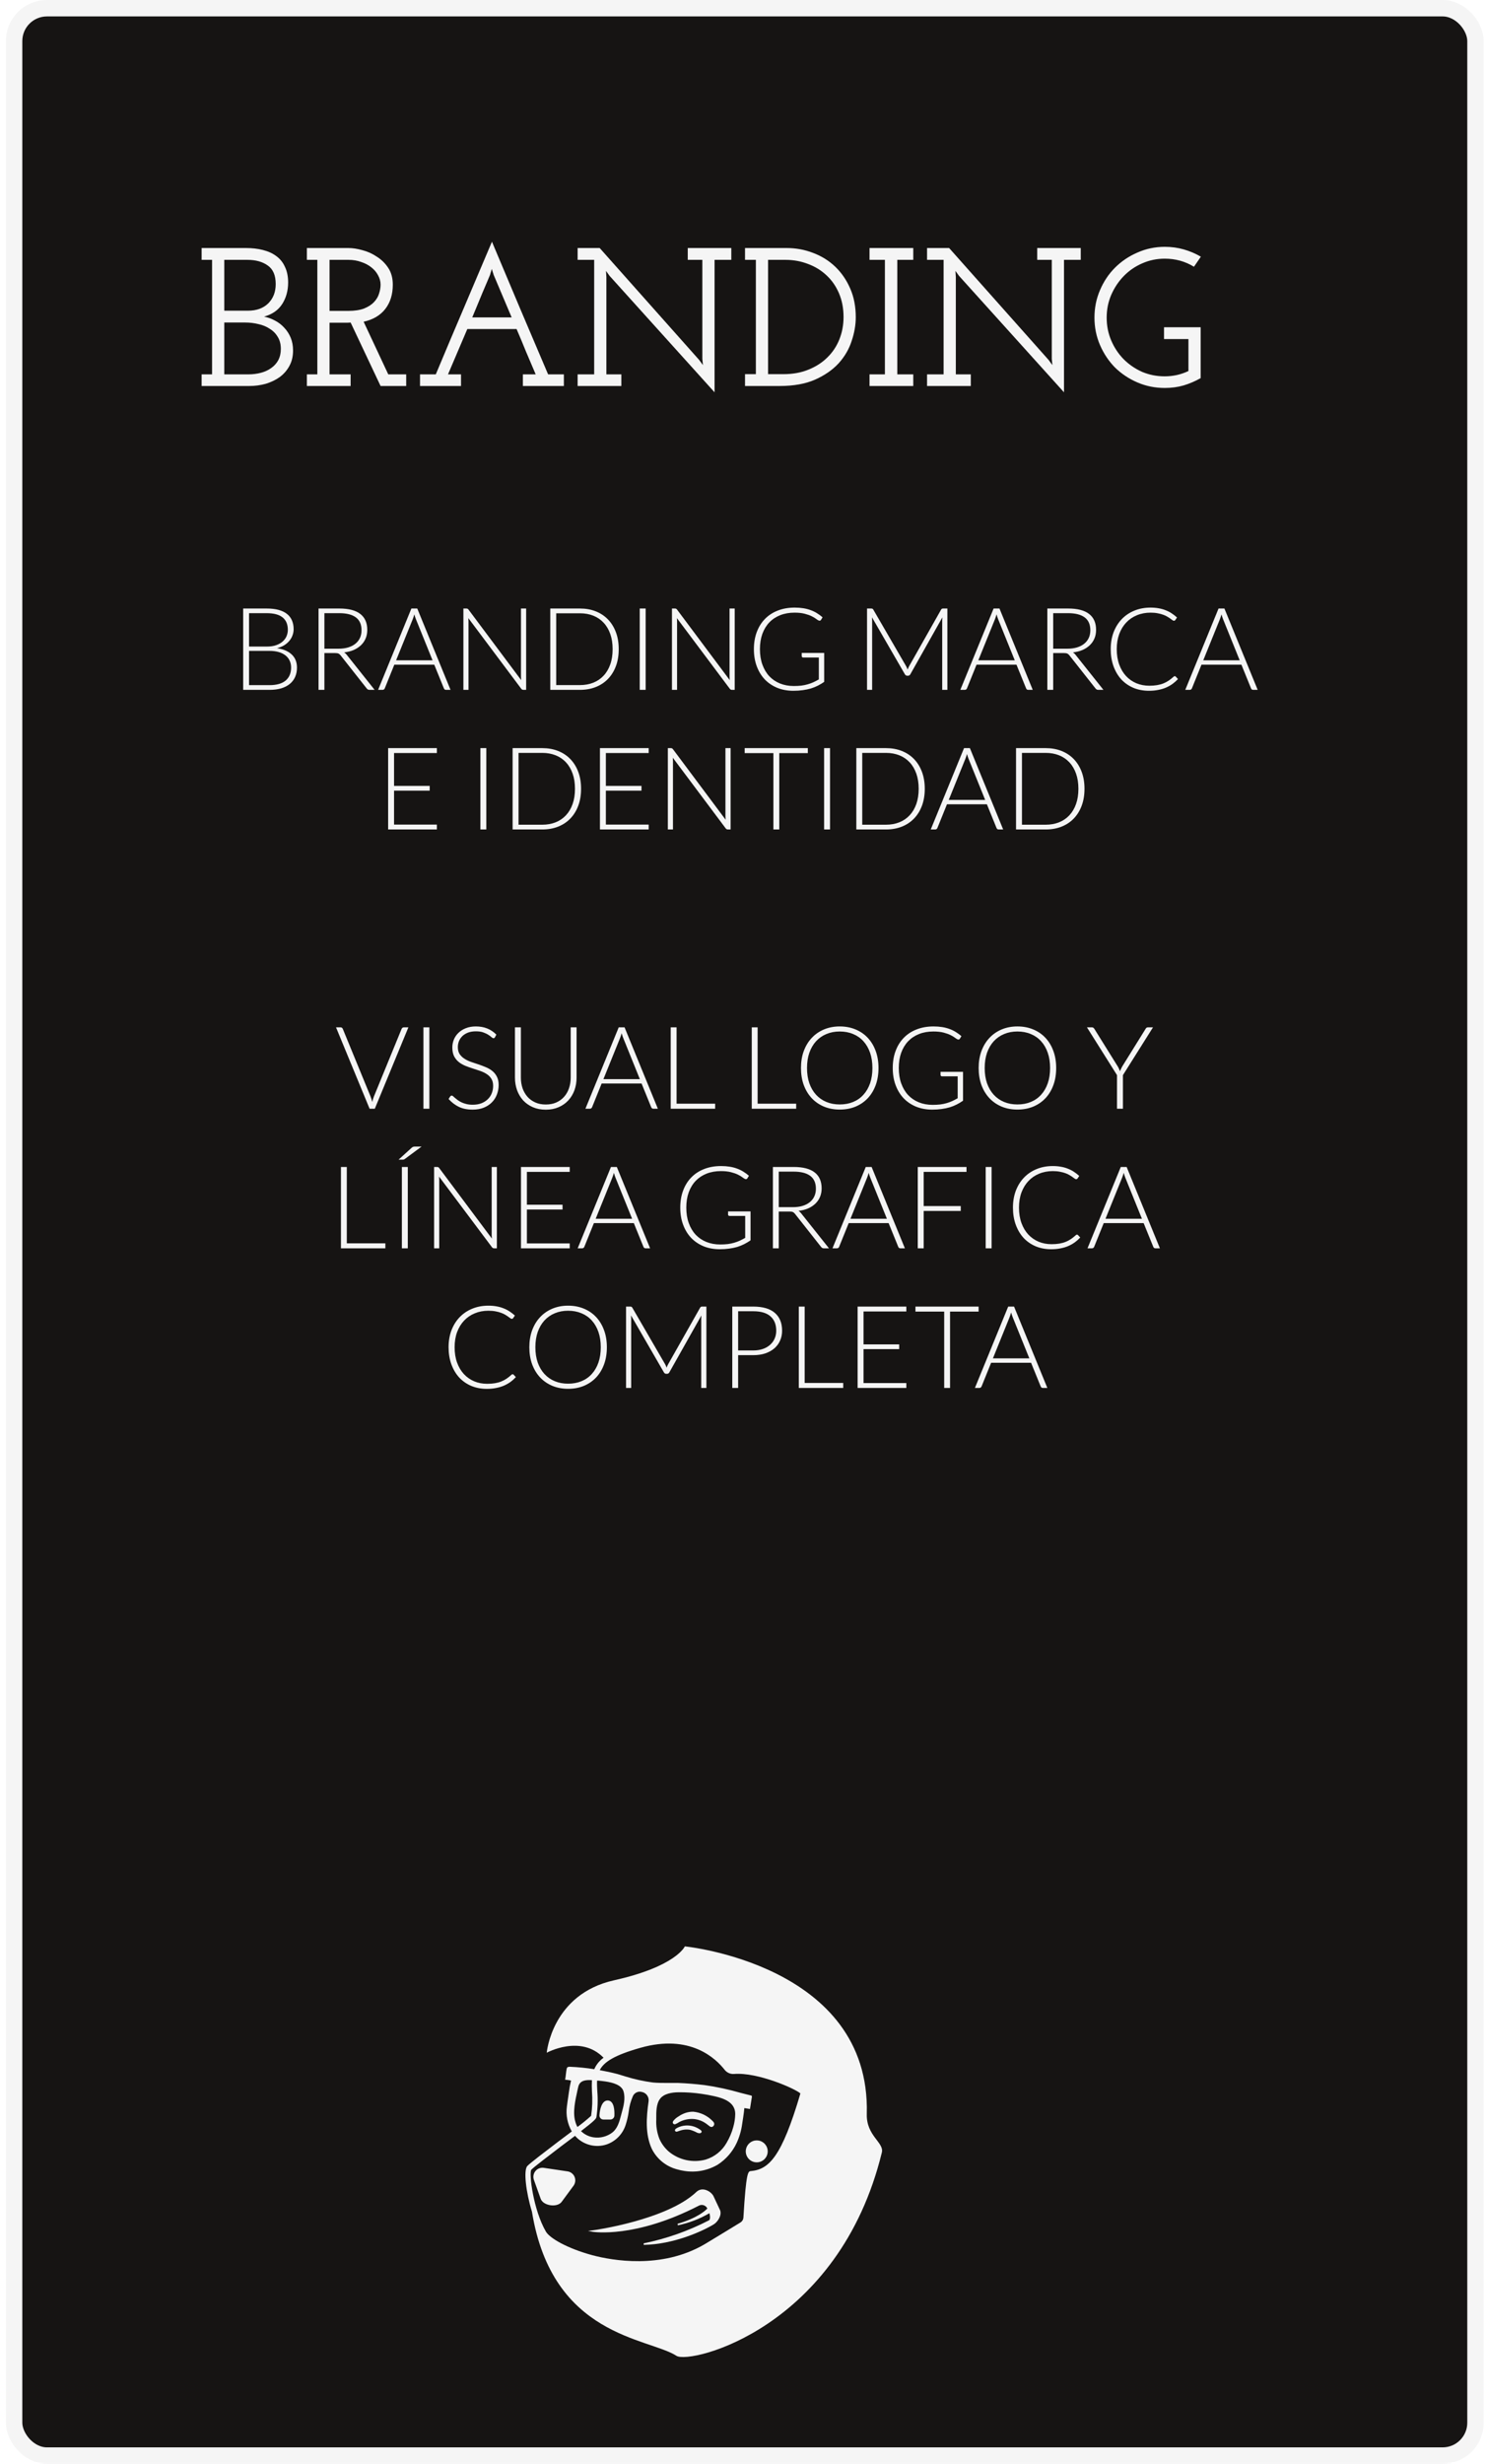 <svg width="181" height="300" viewBox="0 0 181 300" fill="none" xmlns="http://www.w3.org/2000/svg">
<rect x="1.719" y="1" width="178" height="298" rx="4" fill="#161413" stroke="#F5F5F5" stroke-width="2"/>
<g filter="url(#filter0_d)">
<path d="M110.578 252.41C111.073 234.216 88.414 232 88.414 232C88.414 232 87.365 234.437 79.784 236.132C72.203 237.827 71.594 244.95 71.594 244.95C71.594 244.95 75.722 242.684 78.517 245.558C78.019 245.911 77.627 246.393 77.384 246.954C76.402 246.797 75.412 246.698 74.419 246.658C74.313 246.649 74.207 246.672 74.115 246.724C74.035 246.779 73.998 246.945 73.915 247.67C73.903 247.817 73.882 247.963 73.852 248.107L73.827 248.236H73.919L74.139 248.266C74.28 248.278 74.42 248.303 74.556 248.341C74.442 248.81 74.355 249.286 74.294 249.765C74.181 250.507 74.069 251.319 74.052 251.481C73.907 252.537 74.117 253.611 74.648 254.534L72.982 255.784C71.266 257.092 69.649 258.325 69.233 258.737C68.754 259.25 69.049 261.886 69.795 264.31C72.273 279.556 83.957 279.635 87.398 281.855C89.064 282.917 107.191 278.498 112.411 257.096C112.71 255.871 110.503 255.076 110.578 252.41ZM69.704 259.204C70.12 258.787 71.786 257.538 73.382 256.313L75.048 255.063L75.148 255.184C75.621 255.678 76.224 256.027 76.888 256.191C77.551 256.356 78.248 256.328 78.896 256.113C79.452 255.918 79.953 255.594 80.359 255.168C80.764 254.741 81.062 254.224 81.229 253.66C81.389 253.163 81.505 252.653 81.575 252.135C81.651 251.466 81.829 250.813 82.104 250.198C82.199 250.009 82.357 249.858 82.55 249.772C82.744 249.685 82.961 249.668 83.166 249.723C83.426 249.768 83.659 249.913 83.815 250.127C83.97 250.341 84.036 250.607 83.999 250.869C83.724 252.818 83.582 254.863 84.374 256.613C84.673 257.228 85.101 257.771 85.629 258.207C86.156 258.642 86.771 258.959 87.431 259.137C87.734 259.228 88.043 259.296 88.356 259.341C89.755 259.566 91.189 259.298 92.413 258.583C93.416 257.937 94.217 257.022 94.725 255.942C95.063 255.208 95.29 254.427 95.399 253.626C95.399 253.626 95.633 252.177 95.662 251.689L96.349 251.798L96.591 250.265L96.524 250.161H96.491C96.074 250.057 95.629 249.944 95.199 249.832C93.754 249.415 92.282 249.099 90.793 248.886C89.739 248.761 88.668 248.67 87.602 248.628C87.185 248.628 86.769 248.628 86.352 248.628C85.757 248.628 85.136 248.628 84.536 248.574C83.387 248.423 82.252 248.174 81.146 247.828L80.25 247.553C79.513 247.358 78.78 247.203 78.051 247.07C78.555 246.066 79.85 245.242 83.012 244.346C89.076 242.63 92.175 245.646 93.258 247.02C93.393 247.195 93.569 247.333 93.771 247.422C93.972 247.512 94.192 247.549 94.412 247.532C97.282 247.303 101.872 249.328 102.493 249.907C100.214 257.638 98.669 259.158 96.457 259.358C96.124 259.387 95.882 259.408 95.549 265.031C95.541 265.147 95.506 265.26 95.446 265.36C95.385 265.46 95.303 265.544 95.204 265.606C94.25 266.185 91.117 268.105 90.805 268.28C85.54 271.346 79.517 270.229 77.172 269.609C74.094 268.776 71.944 267.526 71.486 266.718C69.966 264.094 69.42 259.687 69.704 259.204ZM77.643 252.797C77.806 251.738 77.843 250.663 77.751 249.594C77.726 249.14 77.709 248.728 77.726 248.345H77.88C78.122 248.37 78.413 248.395 78.713 248.441C79.634 248.578 80.7 248.857 80.942 249.644C81.212 250.507 80.942 251.498 80.717 252.298C80.692 252.398 80.662 252.498 80.638 252.598C80.438 253.36 80.221 254.151 79.6 254.651C79.281 254.897 78.917 255.077 78.528 255.18C78.139 255.284 77.733 255.309 77.334 255.255C76.744 255.176 76.195 254.909 75.768 254.493C77.397 253.243 77.609 252.989 77.643 252.797ZM85.398 250.557C85.877 249.919 86.869 249.773 87.614 249.765C88.578 249.752 89.54 249.818 90.493 249.961C90.988 250.032 91.492 250.127 92.005 250.24C93.196 250.507 94.562 250.994 94.554 252.418C94.542 252.947 94.464 253.472 94.32 253.98C94.133 254.669 93.853 255.329 93.487 255.942C92.927 256.915 92.017 257.637 90.942 257.962C90.173 258.169 89.366 258.188 88.588 258.019C87.81 257.851 87.083 257.498 86.469 256.992C85.974 256.563 85.579 256.03 85.315 255.43C85.024 254.682 84.895 253.882 84.936 253.081V252.931C84.932 252.144 84.924 251.185 85.398 250.557ZM75.081 253.351C74.727 252.206 75.081 250.715 75.339 249.515C75.373 249.374 75.406 249.232 75.435 249.099C75.614 248.299 76.372 248.241 77.101 248.291C77.079 248.736 77.079 249.182 77.101 249.628C77.182 250.629 77.149 251.637 77.001 252.631C76.469 253.112 75.913 253.565 75.335 253.989C75.223 253.788 75.138 253.574 75.081 253.351V253.351Z" fill="#F5F5F5"/>
<path d="M96.966 258.279C97.227 258.32 97.494 258.283 97.734 258.172C97.974 258.061 98.176 257.882 98.314 257.657C98.452 257.431 98.52 257.17 98.51 256.906C98.499 256.642 98.411 256.387 98.256 256.173C98.1 255.959 97.885 255.796 97.638 255.704C97.39 255.613 97.12 255.596 96.863 255.658C96.606 255.719 96.373 255.855 96.193 256.049C96.014 256.243 95.895 256.485 95.853 256.746C95.826 256.92 95.832 257.097 95.873 257.269C95.914 257.44 95.988 257.601 96.091 257.743C96.195 257.886 96.325 258.006 96.475 258.098C96.625 258.19 96.792 258.252 96.966 258.279V258.279Z" fill="#F5F5F5"/>
<path d="M73.411 263.107L74.877 261.116C74.986 260.957 75.051 260.773 75.067 260.581C75.083 260.389 75.049 260.197 74.967 260.022C74.886 259.848 74.761 259.698 74.604 259.586C74.447 259.475 74.264 259.406 74.073 259.387L71.27 258.97C71.082 258.936 70.888 258.951 70.708 259.014C70.528 259.076 70.367 259.185 70.241 259.328C70.115 259.472 70.028 259.646 69.99 259.833C69.951 260.019 69.961 260.213 70.02 260.395L70.853 262.723C71.145 263.59 72.869 263.844 73.411 263.107Z" fill="#F5F5F5"/>
<path d="M90.147 263.557C90.237 263.512 90.334 263.487 90.434 263.481C90.534 263.476 90.634 263.49 90.728 263.524C90.822 263.558 90.908 263.61 90.981 263.678C91.055 263.746 91.114 263.828 91.155 263.919C90.951 264.144 89.976 265.069 87.523 265.781L87.569 265.96C88.92 265.68 90.216 265.183 91.409 264.49C91.534 264.935 91.492 265.285 91.359 265.352C88.849 266.648 86.171 267.593 83.403 268.159V268.342C87.044 268.292 90.58 266.676 91.942 265.843C92.413 265.552 92.933 264.764 92.717 264.144L91.884 262.365C91.76 262.167 91.595 261.996 91.4 261.866C91.206 261.735 90.986 261.647 90.755 261.607H90.726C90.567 261.584 90.406 261.596 90.253 261.644C90.1 261.691 89.96 261.773 89.843 261.882C86.236 265.323 77.289 266.572 77.201 266.572L76.618 266.647L77.197 266.751C77.247 266.755 82.333 267.597 90.147 263.557Z" fill="#F5F5F5"/>
<path d="M78.492 253.081H79.325C79.452 253.085 79.575 253.041 79.67 252.958C79.764 252.874 79.823 252.757 79.834 252.631C79.863 251.96 79.804 250.815 79.055 250.765C78.305 250.715 78.051 251.869 78.013 252.564C78.009 252.63 78.019 252.696 78.041 252.758C78.063 252.82 78.098 252.877 78.142 252.925C78.187 252.973 78.241 253.012 78.301 253.039C78.362 253.065 78.427 253.08 78.492 253.081Z" fill="#F5F5F5"/>
<path d="M87.173 253.66H87.235C87.415 253.585 87.587 253.492 87.748 253.381C88.272 253.11 88.858 252.984 89.447 253.014C90.003 253.053 90.538 253.244 90.992 253.568C91.138 253.668 91.272 253.78 91.409 253.885C91.487 253.952 91.585 253.99 91.688 253.993C91.744 253.982 91.797 253.959 91.842 253.925C91.888 253.891 91.925 253.847 91.952 253.797C91.978 253.746 91.993 253.69 91.995 253.634C91.997 253.577 91.986 253.52 91.963 253.468C91.917 253.383 91.855 253.308 91.78 253.247C91.159 252.61 90.332 252.215 89.447 252.131C89.128 252.126 88.81 252.174 88.506 252.273C88.21 252.373 87.93 252.513 87.673 252.689C87.427 252.827 87.21 253.009 87.031 253.226L86.994 253.285C86.967 253.326 86.95 253.373 86.944 253.422C86.942 253.453 86.947 253.484 86.957 253.513C86.968 253.542 86.985 253.569 87.006 253.591C87.028 253.613 87.054 253.631 87.082 253.643C87.111 253.655 87.142 253.66 87.173 253.66V253.66Z" fill="#F5F5F5"/>
<path d="M90.134 254.226C89.652 253.919 89.085 253.774 88.514 253.81C88.152 253.835 87.799 253.934 87.477 254.101C87.425 254.131 87.375 254.163 87.327 254.197C87.248 254.264 87.181 254.347 87.219 254.447C87.24 254.492 87.276 254.527 87.321 254.547C87.366 254.567 87.417 254.57 87.464 254.555C87.589 254.522 87.71 254.468 87.835 254.43C87.962 254.389 88.091 254.357 88.222 254.334C88.498 254.284 88.78 254.284 89.056 254.334C89.333 254.412 89.601 254.52 89.855 254.655C89.973 254.722 90.107 254.754 90.243 254.747C90.351 254.747 90.476 254.659 90.463 254.539C90.451 254.418 90.247 254.297 90.134 254.226Z" fill="#F5F5F5"/>
</g>
<g filter="url(#filter1_d)">
<path d="M29.559 40.584H30.831V26.64H29.559V25.2H34.935C35.703 25.2 36.399 25.28 37.023 25.44C37.663 25.6 38.207 25.848 38.655 26.184C39.119 26.52 39.471 26.96 39.711 27.504C39.967 28.032 40.095 28.664 40.095 29.4C40.095 30.392 39.855 31.264 39.375 32.016C38.895 32.768 38.159 33.28 37.167 33.552C37.631 33.648 38.071 33.808 38.487 34.032C38.919 34.256 39.295 34.544 39.615 34.896C39.951 35.248 40.215 35.656 40.407 36.12C40.599 36.584 40.695 37.104 40.695 37.68C40.695 38.4 40.543 39.032 40.239 39.576C39.951 40.104 39.559 40.552 39.063 40.92C38.567 41.272 37.999 41.544 37.359 41.736C36.719 41.912 36.055 42 35.367 42H29.559V40.584ZM32.319 34.272V40.584H35.247C35.791 40.584 36.303 40.52 36.783 40.392C37.263 40.264 37.679 40.072 38.031 39.816C38.399 39.56 38.687 39.24 38.895 38.856C39.103 38.456 39.207 38 39.207 37.488C39.207 36.928 39.087 36.448 38.847 36.048C38.607 35.632 38.279 35.296 37.863 35.04C37.463 34.768 36.999 34.576 36.471 34.464C35.959 34.336 35.431 34.272 34.887 34.272H32.319ZM32.319 26.64V32.832H35.199C36.239 32.832 37.063 32.536 37.671 31.944C38.279 31.336 38.583 30.552 38.583 29.592C38.583 28.536 38.263 27.784 37.623 27.336C36.983 26.872 36.151 26.64 35.127 26.64H32.319ZM42.38 40.584H43.652V26.64H42.38V25.2H47.42C47.948 25.2 48.524 25.288 49.148 25.464C49.772 25.624 50.356 25.888 50.9 26.256C51.46 26.608 51.924 27.064 52.292 27.624C52.66 28.184 52.844 28.864 52.844 29.664C52.844 30.848 52.54 31.832 51.932 32.616C51.324 33.4 50.444 33.92 49.292 34.176L52.292 40.584H54.476V42H51.356L47.708 34.272C47.532 34.288 47.356 34.296 47.18 34.296C47.004 34.296 46.828 34.296 46.652 34.296H45.14V40.584H47.708V42H42.38V40.584ZM45.14 32.856H47.42C48.188 32.856 48.828 32.76 49.34 32.568C49.852 32.36 50.252 32.104 50.54 31.8C50.844 31.48 51.052 31.136 51.164 30.768C51.292 30.384 51.356 30.016 51.356 29.664C51.356 29.264 51.252 28.88 51.044 28.512C50.852 28.144 50.58 27.824 50.228 27.552C49.892 27.28 49.484 27.064 49.004 26.904C48.524 26.728 48.004 26.64 47.444 26.64H45.14V32.856ZM56.161 40.584H58.081C59.217 37.864 60.353 35.176 61.489 32.52C62.625 29.848 63.769 27.152 64.921 24.432C66.073 27.152 67.209 29.848 68.329 32.52C69.465 35.176 70.609 37.864 71.761 40.584H73.681V42H68.689V40.584H70.249C69.849 39.656 69.457 38.736 69.073 37.824C68.705 36.912 68.321 35.992 67.921 35.064H61.921C61.521 35.992 61.129 36.912 60.745 37.824C60.361 38.736 59.969 39.656 59.569 40.584H61.153V42H56.161V40.584ZM65.137 28.488L64.897 27.744C64.881 27.776 64.865 27.832 64.849 27.912C64.833 27.992 64.809 28.072 64.777 28.152L64.681 28.488C64.601 28.696 64.473 29 64.297 29.4C64.137 29.784 63.953 30.216 63.745 30.696C63.553 31.176 63.345 31.68 63.121 32.208C62.913 32.72 62.713 33.2 62.521 33.648H67.321L65.137 28.488ZM75.356 40.584H77.372V26.64H75.356V25.2H78.044L90.164 38.832L90.62 39.456L90.548 38.688V26.64H88.772V25.2H94.076V26.64H92.036V42.768L79.244 28.584L78.812 27.984L78.86 28.728V40.584H80.684V42H75.356V40.584ZM95.747 40.56H97.067V26.64H95.747V25.2H100.787C101.939 25.2 103.027 25.4 104.051 25.8C105.075 26.184 105.971 26.744 106.739 27.48C107.507 28.216 108.115 29.104 108.563 30.144C109.011 31.168 109.235 32.328 109.235 33.624C109.235 34.568 109.067 35.536 108.731 36.528C108.411 37.52 107.883 38.424 107.147 39.24C106.411 40.04 105.451 40.704 104.267 41.232C103.099 41.744 101.667 42 99.971 42H95.747V40.56ZM98.555 26.64V40.56H100.427C101.563 40.56 102.579 40.376 103.475 40.008C104.387 39.64 105.155 39.144 105.779 38.52C106.419 37.896 106.907 37.16 107.243 36.312C107.579 35.464 107.747 34.56 107.747 33.6C107.747 32.544 107.563 31.584 107.195 30.72C106.827 29.856 106.323 29.128 105.683 28.536C105.043 27.928 104.291 27.464 103.427 27.144C102.563 26.808 101.643 26.64 100.667 26.64H98.555ZM110.911 40.584H112.783V26.64H110.911V25.2H116.239V26.64H114.295V40.584H116.239V42H110.911V40.584ZM117.919 40.584H119.935V26.64H117.919V25.2H120.607L132.727 38.832L133.183 39.456L133.111 38.688V26.64H131.335V25.2H136.639V26.64H134.599V42.768L121.807 28.584L121.375 27.984L121.423 28.728V40.584H123.247V42H117.919V40.584ZM151.245 34.848V41.04C150.605 41.408 149.917 41.704 149.181 41.928C148.461 42.136 147.693 42.24 146.877 42.24C145.693 42.24 144.581 42.016 143.541 41.568C142.501 41.12 141.589 40.512 140.805 39.744C140.037 38.96 139.429 38.048 138.981 37.008C138.533 35.968 138.309 34.856 138.309 33.672C138.309 32.488 138.533 31.376 138.981 30.336C139.429 29.28 140.037 28.368 140.805 27.6C141.589 26.816 142.501 26.2 143.541 25.752C144.581 25.288 145.693 25.056 146.877 25.056C147.693 25.056 148.461 25.16 149.181 25.368C149.917 25.576 150.613 25.872 151.269 26.256L150.429 27.48C149.357 26.824 148.173 26.496 146.877 26.496C145.901 26.496 144.981 26.688 144.117 27.072C143.269 27.44 142.525 27.952 141.885 28.608C141.245 29.264 140.733 30.032 140.349 30.912C139.981 31.776 139.797 32.696 139.797 33.672C139.797 34.664 139.981 35.592 140.349 36.456C140.717 37.32 141.221 38.08 141.861 38.736C142.501 39.376 143.245 39.888 144.093 40.272C144.957 40.64 145.877 40.824 146.853 40.824C147.893 40.824 148.861 40.608 149.757 40.176V36.288H146.781V34.848H151.245Z" fill="#F5F5F5"/>
</g>
<path d="M29.62 84V74.095H32.469C33.034 74.095 33.521 74.151 33.932 74.263C34.347 74.375 34.69 74.541 34.961 74.76C35.232 74.975 35.432 75.238 35.563 75.551C35.698 75.864 35.766 76.218 35.766 76.615C35.766 76.876 35.719 77.128 35.626 77.371C35.537 77.614 35.407 77.838 35.234 78.043C35.061 78.248 34.849 78.428 34.597 78.582C34.35 78.731 34.065 78.846 33.743 78.925C34.522 79.042 35.122 79.301 35.542 79.702C35.962 80.103 36.172 80.633 36.172 81.291C36.172 81.711 36.097 82.089 35.948 82.425C35.799 82.761 35.582 83.046 35.297 83.279C35.012 83.512 34.662 83.692 34.247 83.818C33.832 83.939 33.36 84 32.833 84H29.62ZM30.334 79.254V83.426H32.819C33.692 83.426 34.35 83.239 34.793 82.866C35.236 82.488 35.458 81.958 35.458 81.277C35.458 80.964 35.397 80.684 35.276 80.437C35.159 80.185 34.989 79.973 34.765 79.8C34.541 79.623 34.266 79.487 33.939 79.394C33.612 79.301 33.241 79.254 32.826 79.254H30.334ZM30.334 78.729H32.483C32.94 78.729 33.33 78.671 33.652 78.554C33.979 78.437 34.245 78.283 34.45 78.092C34.66 77.901 34.814 77.684 34.912 77.441C35.01 77.198 35.059 76.949 35.059 76.692C35.059 76.025 34.847 75.521 34.422 75.18C34.002 74.835 33.351 74.662 32.469 74.662H30.334V78.729ZM39.513 79.52V84H38.799V74.095H41.326C42.469 74.095 43.323 74.317 43.888 74.76C44.452 75.199 44.735 75.845 44.735 76.699C44.735 77.077 44.669 77.422 44.539 77.735C44.408 78.048 44.219 78.323 43.972 78.561C43.729 78.794 43.435 78.988 43.09 79.142C42.744 79.291 42.355 79.389 41.921 79.436C42.033 79.506 42.133 79.599 42.222 79.716L45.631 84H45.008C44.933 84 44.868 83.986 44.812 83.958C44.76 83.93 44.709 83.883 44.658 83.818L41.487 79.8C41.407 79.697 41.321 79.625 41.228 79.583C41.139 79.541 40.999 79.52 40.808 79.52H39.513ZM39.513 78.988H41.235C41.673 78.988 42.065 78.937 42.411 78.834C42.761 78.727 43.055 78.575 43.293 78.379C43.535 78.183 43.72 77.947 43.846 77.672C43.972 77.397 44.035 77.086 44.035 76.741C44.035 76.036 43.804 75.514 43.342 75.173C42.88 74.832 42.208 74.662 41.326 74.662H39.513V78.988ZM54.876 84H54.323C54.257 84 54.204 83.984 54.162 83.951C54.12 83.914 54.087 83.867 54.064 83.811L52.895 80.934H48.03L46.868 83.811C46.849 83.862 46.816 83.907 46.77 83.944C46.723 83.981 46.667 84 46.602 84H46.056L50.109 74.095H50.823L54.876 84ZM48.247 80.402H52.685L50.662 75.397C50.629 75.318 50.596 75.229 50.564 75.131C50.531 75.028 50.498 74.921 50.466 74.809C50.433 74.921 50.4 75.028 50.368 75.131C50.335 75.229 50.302 75.32 50.27 75.404L48.247 80.402ZM56.794 74.095C56.859 74.095 56.911 74.104 56.948 74.123C56.986 74.137 57.025 74.172 57.067 74.228L63.479 82.81C63.465 82.67 63.458 82.535 63.458 82.404V74.095H64.088V84H63.745C63.638 84 63.551 83.953 63.486 83.86L57.046 75.264C57.06 75.404 57.067 75.537 57.067 75.663V84H56.444V74.095H56.794ZM75.363 79.044C75.363 79.809 75.249 80.498 75.02 81.109C74.791 81.72 74.469 82.241 74.054 82.67C73.639 83.099 73.142 83.428 72.563 83.657C71.984 83.886 71.343 84 70.638 84H67.026V74.095H70.638C71.343 74.095 71.984 74.209 72.563 74.438C73.142 74.667 73.639 74.996 74.054 75.425C74.469 75.854 74.791 76.375 75.02 76.986C75.249 77.597 75.363 78.283 75.363 79.044ZM74.621 79.044C74.621 78.353 74.525 77.737 74.334 77.196C74.143 76.655 73.872 76.197 73.522 75.824C73.177 75.451 72.759 75.166 72.269 74.97C71.779 74.774 71.236 74.676 70.638 74.676H67.747V83.419H70.638C71.236 83.419 71.779 83.321 72.269 83.125C72.759 82.929 73.177 82.644 73.522 82.271C73.872 81.898 74.143 81.44 74.334 80.899C74.525 80.358 74.621 79.739 74.621 79.044ZM78.643 84H77.922V74.095H78.643V84ZM82.197 74.095C82.262 74.095 82.313 74.104 82.35 74.123C82.388 74.137 82.427 74.172 82.469 74.228L88.882 82.81C88.868 82.67 88.861 82.535 88.861 82.404V74.095H89.49V84H89.147C89.04 84 88.954 83.953 88.888 83.86L82.448 75.264C82.463 75.404 82.469 75.537 82.469 75.663V84H81.847V74.095H82.197ZM96.685 83.531C97.025 83.531 97.336 83.515 97.616 83.482C97.896 83.445 98.155 83.391 98.393 83.321C98.635 83.251 98.864 83.167 99.079 83.069C99.298 82.966 99.517 82.852 99.737 82.726V80.059H97.833C97.781 80.059 97.737 80.043 97.7 80.01C97.667 79.977 97.651 79.94 97.651 79.898V79.506H100.388V83.027C100.14 83.2 99.884 83.354 99.618 83.489C99.352 83.624 99.067 83.739 98.764 83.832C98.46 83.921 98.134 83.988 97.784 84.035C97.434 84.086 97.051 84.112 96.636 84.112C95.922 84.112 95.268 83.993 94.676 83.755C94.088 83.512 93.581 83.172 93.157 82.733C92.737 82.29 92.41 81.755 92.177 81.13C91.943 80.505 91.827 79.809 91.827 79.044C91.827 78.279 91.943 77.586 92.177 76.965C92.41 76.34 92.741 75.808 93.171 75.369C93.6 74.926 94.12 74.585 94.732 74.347C95.348 74.104 96.036 73.983 96.797 73.983C97.175 73.983 97.522 74.009 97.84 74.06C98.162 74.111 98.46 74.188 98.736 74.291C99.011 74.389 99.268 74.513 99.506 74.662C99.744 74.807 99.972 74.975 100.192 75.166L100.003 75.474C99.961 75.544 99.902 75.579 99.828 75.579C99.786 75.579 99.746 75.57 99.709 75.551C99.639 75.523 99.536 75.458 99.401 75.355C99.27 75.252 99.09 75.145 98.862 75.033C98.638 74.921 98.355 74.821 98.015 74.732C97.674 74.643 97.261 74.599 96.776 74.599C96.132 74.599 95.551 74.702 95.033 74.907C94.515 75.112 94.071 75.406 93.703 75.789C93.339 76.172 93.056 76.638 92.856 77.189C92.66 77.74 92.562 78.358 92.562 79.044C92.562 79.744 92.662 80.372 92.863 80.927C93.063 81.482 93.343 81.954 93.703 82.341C94.067 82.724 94.501 83.018 95.005 83.223C95.513 83.428 96.073 83.531 96.685 83.531ZM110.368 81.116C110.438 81.247 110.499 81.387 110.55 81.536C110.578 81.461 110.606 81.389 110.634 81.319C110.667 81.244 110.702 81.174 110.739 81.109L114.631 74.228C114.669 74.167 114.706 74.13 114.743 74.116C114.781 74.102 114.832 74.095 114.897 74.095H115.394V84H114.764V75.558C114.764 75.437 114.771 75.308 114.785 75.173L110.886 82.096C110.821 82.217 110.728 82.278 110.606 82.278H110.494C110.378 82.278 110.284 82.217 110.214 82.096L106.21 75.166C106.224 75.301 106.231 75.432 106.231 75.558V84H105.608V74.095H106.098C106.164 74.095 106.215 74.102 106.252 74.116C106.294 74.13 106.334 74.167 106.371 74.228L110.368 81.116ZM125.792 84H125.239C125.173 84 125.12 83.984 125.078 83.951C125.036 83.914 125.003 83.867 124.98 83.811L123.811 80.934H118.946L117.784 83.811C117.765 83.862 117.732 83.907 117.686 83.944C117.639 83.981 117.583 84 117.518 84H116.972L121.025 74.095H121.739L125.792 84ZM119.163 80.402H123.601L121.578 75.397C121.545 75.318 121.512 75.229 121.48 75.131C121.447 75.028 121.414 74.921 121.382 74.809C121.349 74.921 121.316 75.028 121.284 75.131C121.251 75.229 121.218 75.32 121.186 75.404L119.163 80.402ZM128.284 79.52V84H127.57V74.095H130.097C131.241 74.095 132.095 74.317 132.659 74.76C133.224 75.199 133.506 75.845 133.506 76.699C133.506 77.077 133.441 77.422 133.31 77.735C133.18 78.048 132.991 78.323 132.743 78.561C132.501 78.794 132.207 78.988 131.861 79.142C131.516 79.291 131.126 79.389 130.692 79.436C130.804 79.506 130.905 79.599 130.993 79.716L134.402 84H133.779C133.705 84 133.639 83.986 133.583 83.958C133.532 83.93 133.481 83.883 133.429 83.818L130.258 79.8C130.179 79.697 130.093 79.625 129.999 79.583C129.911 79.541 129.771 79.52 129.579 79.52H128.284ZM128.284 78.988H130.006C130.445 78.988 130.837 78.937 131.182 78.834C131.532 78.727 131.826 78.575 132.064 78.379C132.307 78.183 132.491 77.947 132.617 77.672C132.743 77.397 132.806 77.086 132.806 76.741C132.806 76.036 132.575 75.514 132.113 75.173C131.651 74.832 130.979 74.662 130.097 74.662H128.284V78.988ZM143.087 82.334C143.134 82.334 143.174 82.35 143.206 82.383L143.486 82.684C143.281 82.903 143.057 83.102 142.814 83.279C142.572 83.452 142.306 83.601 142.016 83.727C141.732 83.848 141.417 83.942 141.071 84.007C140.731 84.077 140.355 84.112 139.944 84.112C139.258 84.112 138.628 83.993 138.054 83.755C137.485 83.512 136.995 83.172 136.584 82.733C136.178 82.29 135.861 81.755 135.632 81.13C135.404 80.505 135.289 79.809 135.289 79.044C135.289 78.293 135.406 77.607 135.639 76.986C135.877 76.365 136.209 75.833 136.633 75.39C137.063 74.942 137.574 74.597 138.166 74.354C138.764 74.107 139.422 73.983 140.14 73.983C140.5 73.983 140.829 74.011 141.127 74.067C141.426 74.118 141.704 74.195 141.96 74.298C142.222 74.396 142.467 74.52 142.695 74.669C142.924 74.818 143.148 74.991 143.367 75.187L143.15 75.502C143.113 75.558 143.055 75.586 142.975 75.586C142.933 75.586 142.88 75.563 142.814 75.516C142.749 75.465 142.665 75.404 142.562 75.334C142.464 75.259 142.343 75.18 142.198 75.096C142.058 75.007 141.89 74.928 141.694 74.858C141.498 74.783 141.272 74.723 141.015 74.676C140.759 74.625 140.467 74.599 140.14 74.599C139.538 74.599 138.985 74.704 138.481 74.914C137.977 75.119 137.543 75.416 137.179 75.803C136.815 76.186 136.531 76.652 136.325 77.203C136.125 77.749 136.024 78.363 136.024 79.044C136.024 79.744 136.125 80.369 136.325 80.92C136.526 81.471 136.804 81.937 137.158 82.32C137.513 82.698 137.931 82.99 138.411 83.195C138.897 83.396 139.422 83.496 139.986 83.496C140.341 83.496 140.656 83.473 140.931 83.426C141.211 83.379 141.468 83.309 141.701 83.216C141.935 83.123 142.152 83.008 142.352 82.873C142.553 82.738 142.751 82.579 142.947 82.397C142.971 82.378 142.992 82.364 143.01 82.355C143.034 82.341 143.059 82.334 143.087 82.334ZM153.19 84H152.637C152.572 84 152.518 83.984 152.476 83.951C152.434 83.914 152.402 83.867 152.378 83.811L151.209 80.934H146.344L145.182 83.811C145.164 83.862 145.131 83.907 145.084 83.944C145.038 83.981 144.982 84 144.916 84H144.37L148.423 74.095H149.137L153.19 84ZM146.561 80.402H150.999L148.976 75.397C148.944 75.318 148.911 75.229 148.878 75.131C148.846 75.028 148.813 74.921 148.78 74.809C148.748 74.921 148.715 75.028 148.682 75.131C148.65 75.229 148.617 75.32 148.584 75.404L146.561 80.402ZM53.213 91.095V91.69H47.998V95.694H52.338V96.275H47.998V100.405H53.213V101H47.277V91.095H53.213ZM59.236 101H58.515V91.095H59.236V101ZM70.776 96.044C70.776 96.809 70.662 97.498 70.433 98.109C70.205 98.72 69.883 99.241 69.467 99.67C69.052 100.099 68.555 100.428 67.976 100.657C67.398 100.886 66.756 101 66.051 101H62.439V91.095H66.051C66.756 91.095 67.398 91.209 67.976 91.438C68.555 91.667 69.052 91.996 69.467 92.425C69.883 92.854 70.205 93.375 70.433 93.986C70.662 94.597 70.776 95.283 70.776 96.044ZM70.034 96.044C70.034 95.353 69.939 94.737 69.747 94.196C69.556 93.655 69.285 93.197 68.935 92.824C68.59 92.451 68.172 92.166 67.682 91.97C67.192 91.774 66.649 91.676 66.051 91.676H63.16V100.419H66.051C66.649 100.419 67.192 100.321 67.682 100.125C68.172 99.929 68.59 99.644 68.935 99.271C69.285 98.898 69.556 98.44 69.747 97.899C69.939 97.358 70.034 96.739 70.034 96.044ZM79.012 91.095V91.69H73.797V95.694H78.137V96.275H73.797V100.405H79.012V101H73.076V91.095H79.012ZM81.698 91.095C81.763 91.095 81.814 91.104 81.852 91.123C81.889 91.137 81.928 91.172 81.971 91.228L88.382 99.81C88.368 99.67 88.362 99.535 88.362 99.404V91.095H88.992V101H88.648C88.541 101 88.455 100.953 88.389 100.86L81.95 92.264C81.963 92.404 81.971 92.537 81.971 92.663V101H81.347V91.095H81.698ZM98.397 91.095V91.704H94.918V101H94.204V91.704H90.704V91.095H98.397ZM101.099 101H100.378V91.095H101.099V101ZM112.64 96.044C112.64 96.809 112.525 97.498 112.297 98.109C112.068 98.72 111.746 99.241 111.331 99.67C110.915 100.099 110.418 100.428 109.84 100.657C109.261 100.886 108.619 101 107.915 101H104.303V91.095H107.915C108.619 91.095 109.261 91.209 109.84 91.438C110.418 91.667 110.915 91.996 111.331 92.425C111.746 92.854 112.068 93.375 112.297 93.986C112.525 94.597 112.64 95.283 112.64 96.044ZM111.898 96.044C111.898 95.353 111.802 94.737 111.611 94.196C111.419 93.655 111.149 93.197 110.799 92.824C110.453 92.451 110.036 92.166 109.546 91.97C109.056 91.774 108.512 91.676 107.915 91.676H105.024V100.419H107.915C108.512 100.419 109.056 100.321 109.546 100.125C110.036 99.929 110.453 99.644 110.799 99.271C111.149 98.898 111.419 98.44 111.611 97.899C111.802 97.358 111.898 96.739 111.898 96.044ZM122.189 101H121.636C121.571 101 121.517 100.984 121.475 100.951C121.433 100.914 121.401 100.867 121.377 100.811L120.208 97.934H115.343L114.181 100.811C114.163 100.862 114.13 100.907 114.083 100.944C114.037 100.981 113.981 101 113.915 101H113.369L117.422 91.095H118.136L122.189 101ZM115.56 97.402H119.998L117.975 92.397C117.943 92.318 117.91 92.229 117.877 92.131C117.845 92.028 117.812 91.921 117.779 91.809C117.747 91.921 117.714 92.028 117.681 92.131C117.649 92.229 117.616 92.32 117.583 92.404L115.56 97.402ZM132.095 96.044C132.095 96.809 131.98 97.498 131.752 98.109C131.523 98.72 131.201 99.241 130.786 99.67C130.37 100.099 129.873 100.428 129.295 100.657C128.716 100.886 128.074 101 127.37 101H123.758V91.095H127.37C128.074 91.095 128.716 91.209 129.295 91.438C129.873 91.667 130.37 91.996 130.786 92.425C131.201 92.854 131.523 93.375 131.752 93.986C131.98 94.597 132.095 95.283 132.095 96.044ZM131.353 96.044C131.353 95.353 131.257 94.737 131.066 94.196C130.874 93.655 130.604 93.197 130.254 92.824C129.908 92.451 129.491 92.166 129.001 91.97C128.511 91.774 127.967 91.676 127.37 91.676H124.479V100.419H127.37C127.967 100.419 128.511 100.321 129.001 100.125C129.491 99.929 129.908 99.644 130.254 99.271C130.604 98.898 130.874 98.44 131.066 97.899C131.257 97.358 131.353 96.739 131.353 96.044ZM40.929 125.095H41.496C41.561 125.095 41.615 125.114 41.657 125.151C41.699 125.184 41.731 125.228 41.755 125.284L45.129 133.502C45.218 133.717 45.29 133.945 45.346 134.188C45.397 133.936 45.465 133.707 45.549 133.502L48.916 125.284C48.939 125.233 48.972 125.188 49.014 125.151C49.06 125.114 49.117 125.095 49.182 125.095H49.742L45.654 135H45.017L40.929 125.095ZM52.297 135H51.576V125.095H52.297V135ZM60.289 126.299C60.247 126.378 60.186 126.418 60.107 126.418C60.046 126.418 59.967 126.376 59.869 126.292C59.776 126.203 59.647 126.108 59.484 126.005C59.321 125.898 59.115 125.8 58.868 125.711C58.625 125.622 58.324 125.578 57.965 125.578C57.605 125.578 57.288 125.629 57.013 125.732C56.742 125.835 56.514 125.975 56.327 126.152C56.145 126.329 56.005 126.535 55.907 126.768C55.813 127.001 55.767 127.246 55.767 127.503C55.767 127.839 55.837 128.117 55.977 128.336C56.121 128.555 56.31 128.742 56.544 128.896C56.777 129.05 57.041 129.181 57.335 129.288C57.633 129.391 57.939 129.493 58.252 129.596C58.565 129.699 58.868 129.813 59.162 129.939C59.461 130.06 59.727 130.214 59.96 130.401C60.193 130.588 60.38 130.819 60.52 131.094C60.664 131.365 60.737 131.703 60.737 132.109C60.737 132.524 60.664 132.916 60.52 133.285C60.38 133.649 60.175 133.966 59.904 134.237C59.633 134.508 59.302 134.722 58.91 134.881C58.518 135.035 58.07 135.112 57.566 135.112C56.913 135.112 56.35 134.998 55.879 134.769C55.407 134.536 54.995 134.218 54.64 133.817L54.836 133.509C54.892 133.439 54.957 133.404 55.032 133.404C55.074 133.404 55.127 133.432 55.193 133.488C55.258 133.544 55.337 133.614 55.431 133.698C55.524 133.777 55.636 133.866 55.767 133.964C55.898 134.057 56.049 134.146 56.222 134.23C56.395 134.309 56.593 134.377 56.817 134.433C57.041 134.489 57.295 134.517 57.58 134.517C57.972 134.517 58.322 134.459 58.63 134.342C58.938 134.221 59.197 134.057 59.407 133.852C59.621 133.647 59.785 133.404 59.897 133.124C60.009 132.839 60.065 132.536 60.065 132.214C60.065 131.864 59.992 131.577 59.848 131.353C59.708 131.124 59.521 130.935 59.288 130.786C59.054 130.632 58.788 130.504 58.49 130.401C58.196 130.298 57.892 130.198 57.58 130.1C57.267 130.002 56.962 129.892 56.663 129.771C56.369 129.65 56.105 129.496 55.872 129.309C55.639 129.118 55.45 128.882 55.305 128.602C55.165 128.317 55.095 127.963 55.095 127.538C55.095 127.207 55.158 126.887 55.284 126.579C55.41 126.271 55.594 126 55.837 125.767C56.08 125.529 56.378 125.34 56.733 125.2C57.092 125.055 57.501 124.983 57.958 124.983C58.471 124.983 58.931 125.065 59.337 125.228C59.748 125.391 60.121 125.641 60.457 125.977L60.289 126.299ZM66.476 134.489C66.952 134.489 67.377 134.407 67.75 134.244C68.128 134.076 68.448 133.845 68.709 133.551C68.971 133.257 69.169 132.912 69.304 132.515C69.444 132.114 69.514 131.682 69.514 131.22V125.095H70.228V131.22C70.228 131.766 70.142 132.277 69.969 132.753C69.797 133.224 69.547 133.637 69.22 133.992C68.898 134.342 68.504 134.617 68.037 134.818C67.575 135.019 67.055 135.119 66.476 135.119C65.898 135.119 65.375 135.019 64.908 134.818C64.446 134.617 64.052 134.342 63.725 133.992C63.403 133.637 63.156 133.224 62.983 132.753C62.811 132.277 62.724 131.766 62.724 131.22V125.095H63.445V131.213C63.445 131.675 63.513 132.107 63.648 132.508C63.788 132.905 63.987 133.25 64.243 133.544C64.505 133.838 64.822 134.069 65.195 134.237C65.573 134.405 66 134.489 66.476 134.489ZM80.128 135H79.575C79.509 135 79.456 134.984 79.414 134.951C79.372 134.914 79.339 134.867 79.316 134.811L78.147 131.934H73.282L72.12 134.811C72.101 134.862 72.068 134.907 72.022 134.944C71.975 134.981 71.919 135 71.854 135H71.308L75.361 125.095H76.075L80.128 135ZM73.499 131.402H77.937L75.914 126.397C75.881 126.318 75.848 126.229 75.816 126.131C75.783 126.028 75.75 125.921 75.718 125.809C75.685 125.921 75.652 126.028 75.62 126.131C75.587 126.229 75.554 126.32 75.522 126.404L73.499 131.402ZM82.41 134.391H87.107V135H81.696V125.095H82.41V134.391ZM92.281 134.391H96.978V135H91.567V125.095H92.281V134.391ZM107.005 130.044C107.005 130.809 106.89 131.505 106.662 132.13C106.433 132.751 106.111 133.283 105.696 133.726C105.28 134.165 104.783 134.505 104.205 134.748C103.626 134.986 102.984 135.105 102.28 135.105C101.584 135.105 100.947 134.986 100.369 134.748C99.79 134.505 99.293 134.165 98.878 133.726C98.462 133.283 98.138 132.751 97.905 132.13C97.676 131.505 97.562 130.809 97.562 130.044C97.562 129.283 97.676 128.593 97.905 127.972C98.138 127.347 98.462 126.815 98.878 126.376C99.293 125.933 99.79 125.59 100.369 125.347C100.947 125.104 101.584 124.983 102.28 124.983C102.984 124.983 103.626 125.104 104.205 125.347C104.783 125.585 105.28 125.926 105.696 126.369C106.111 126.812 106.433 127.347 106.662 127.972C106.89 128.593 107.005 129.283 107.005 130.044ZM106.263 130.044C106.263 129.353 106.167 128.733 105.976 128.182C105.784 127.631 105.514 127.165 105.164 126.782C104.818 126.399 104.401 126.108 103.911 125.907C103.421 125.702 102.877 125.599 102.28 125.599C101.692 125.599 101.153 125.702 100.663 125.907C100.177 126.108 99.757 126.399 99.403 126.782C99.053 127.165 98.78 127.631 98.584 128.182C98.392 128.733 98.297 129.353 98.297 130.044C98.297 130.739 98.392 131.362 98.584 131.913C98.78 132.459 99.053 132.923 99.403 133.306C99.757 133.689 100.177 133.98 100.663 134.181C101.153 134.382 101.692 134.482 102.28 134.482C102.877 134.482 103.421 134.382 103.911 134.181C104.401 133.98 104.818 133.689 105.164 133.306C105.514 132.923 105.784 132.459 105.976 131.913C106.167 131.362 106.263 130.739 106.263 130.044ZM113.597 134.531C113.937 134.531 114.248 134.515 114.528 134.482C114.808 134.445 115.067 134.391 115.305 134.321C115.547 134.251 115.776 134.167 115.991 134.069C116.21 133.966 116.429 133.852 116.649 133.726V131.059H114.745C114.693 131.059 114.649 131.043 114.612 131.01C114.579 130.977 114.563 130.94 114.563 130.898V130.506H117.3V134.027C117.052 134.2 116.796 134.354 116.53 134.489C116.264 134.624 115.979 134.739 115.676 134.832C115.372 134.921 115.046 134.988 114.696 135.035C114.346 135.086 113.963 135.112 113.548 135.112C112.834 135.112 112.18 134.993 111.588 134.755C111 134.512 110.493 134.172 110.069 133.733C109.649 133.29 109.322 132.755 109.089 132.13C108.855 131.505 108.739 130.809 108.739 130.044C108.739 129.279 108.855 128.586 109.089 127.965C109.322 127.34 109.653 126.808 110.083 126.369C110.512 125.926 111.032 125.585 111.644 125.347C112.26 125.104 112.948 124.983 113.709 124.983C114.087 124.983 114.434 125.009 114.752 125.06C115.074 125.111 115.372 125.188 115.648 125.291C115.923 125.389 116.18 125.513 116.418 125.662C116.656 125.807 116.884 125.975 117.104 126.166L116.915 126.474C116.873 126.544 116.814 126.579 116.74 126.579C116.698 126.579 116.658 126.57 116.621 126.551C116.551 126.523 116.448 126.458 116.313 126.355C116.182 126.252 116.002 126.145 115.774 126.033C115.55 125.921 115.267 125.821 114.927 125.732C114.586 125.643 114.173 125.599 113.688 125.599C113.044 125.599 112.463 125.702 111.945 125.907C111.427 126.112 110.983 126.406 110.615 126.789C110.251 127.172 109.968 127.638 109.768 128.189C109.572 128.74 109.474 129.358 109.474 130.044C109.474 130.744 109.574 131.372 109.775 131.927C109.975 132.482 110.255 132.954 110.615 133.341C110.979 133.724 111.413 134.018 111.917 134.223C112.425 134.428 112.985 134.531 113.597 134.531ZM128.647 130.044C128.647 130.809 128.533 131.505 128.304 132.13C128.076 132.751 127.754 133.283 127.338 133.726C126.923 134.165 126.426 134.505 125.847 134.748C125.269 134.986 124.627 135.105 123.922 135.105C123.227 135.105 122.59 134.986 122.011 134.748C121.433 134.505 120.936 134.165 120.52 133.726C120.105 133.283 119.781 132.751 119.547 132.13C119.319 131.505 119.204 130.809 119.204 130.044C119.204 129.283 119.319 128.593 119.547 127.972C119.781 127.347 120.105 126.815 120.52 126.376C120.936 125.933 121.433 125.59 122.011 125.347C122.59 125.104 123.227 124.983 123.922 124.983C124.627 124.983 125.269 125.104 125.847 125.347C126.426 125.585 126.923 125.926 127.338 126.369C127.754 126.812 128.076 127.347 128.304 127.972C128.533 128.593 128.647 129.283 128.647 130.044ZM127.905 130.044C127.905 129.353 127.81 128.733 127.618 128.182C127.427 127.631 127.156 127.165 126.806 126.782C126.461 126.399 126.043 126.108 125.553 125.907C125.063 125.702 124.52 125.599 123.922 125.599C123.334 125.599 122.795 125.702 122.305 125.907C121.82 126.108 121.4 126.399 121.045 126.782C120.695 127.165 120.422 127.631 120.226 128.182C120.035 128.733 119.939 129.353 119.939 130.044C119.939 130.739 120.035 131.362 120.226 131.913C120.422 132.459 120.695 132.923 121.045 133.306C121.4 133.689 121.82 133.98 122.305 134.181C122.795 134.382 123.334 134.482 123.922 134.482C124.52 134.482 125.063 134.382 125.553 134.181C126.043 133.98 126.461 133.689 126.806 133.306C127.156 132.923 127.427 132.459 127.618 131.913C127.81 131.362 127.905 130.739 127.905 130.044ZM136.777 130.912V135H136.056V130.912L132.395 125.095H133.018C133.084 125.095 133.135 125.111 133.172 125.144C133.214 125.172 133.254 125.214 133.291 125.27L136.126 129.82C136.192 129.927 136.248 130.032 136.294 130.135C136.341 130.233 136.383 130.333 136.42 130.436C136.458 130.333 136.5 130.233 136.546 130.135C136.593 130.032 136.649 129.927 136.714 129.82L139.542 125.27C139.57 125.219 139.605 125.177 139.647 125.144C139.689 125.111 139.743 125.095 139.808 125.095H140.438L136.777 130.912ZM42.242 151.391H46.939V152H41.528V142.095H42.242V151.391ZM49.672 152H48.951V142.095H49.672V152ZM51.352 139.61L49.308 141.122C49.262 141.155 49.217 141.178 49.175 141.192C49.138 141.201 49.091 141.206 49.035 141.206H48.545L50.134 139.764C50.2 139.703 50.26 139.664 50.316 139.645C50.372 139.622 50.456 139.61 50.568 139.61H51.352ZM53.226 142.095C53.291 142.095 53.343 142.104 53.38 142.123C53.417 142.137 53.457 142.172 53.499 142.228L59.911 150.81C59.897 150.67 59.89 150.535 59.89 150.404V142.095H60.52V152H60.177C60.069 152 59.983 151.953 59.918 151.86L53.478 143.264C53.492 143.404 53.499 143.537 53.499 143.663V152H52.876V142.095H53.226ZM69.394 142.095V142.69H64.179V146.694H68.519V147.275H64.179V151.405H69.394V152H63.458V142.095H69.394ZM79.184 152H78.631C78.566 152 78.512 151.984 78.47 151.951C78.428 151.914 78.396 151.867 78.372 151.811L77.203 148.934H72.338L71.176 151.811C71.158 151.862 71.125 151.907 71.078 151.944C71.032 151.981 70.976 152 70.91 152H70.364L74.417 142.095H75.131L79.184 152ZM72.555 148.402H76.993L74.97 143.397C74.938 143.318 74.905 143.229 74.872 143.131C74.84 143.028 74.807 142.921 74.774 142.809C74.742 142.921 74.709 143.028 74.676 143.131C74.644 143.229 74.611 143.32 74.578 143.404L72.555 148.402ZM87.716 151.531C88.056 151.531 88.367 151.515 88.647 151.482C88.927 151.445 89.186 151.391 89.424 151.321C89.666 151.251 89.895 151.167 90.11 151.069C90.329 150.966 90.549 150.852 90.768 150.726V148.059H88.864C88.812 148.059 88.768 148.043 88.731 148.01C88.698 147.977 88.682 147.94 88.682 147.898V147.506H91.419V151.027C91.171 151.2 90.915 151.354 90.649 151.489C90.383 151.624 90.098 151.739 89.795 151.832C89.492 151.921 89.165 151.988 88.815 152.035C88.465 152.086 88.082 152.112 87.667 152.112C86.953 152.112 86.299 151.993 85.707 151.755C85.119 151.512 84.612 151.172 84.188 150.733C83.768 150.29 83.441 149.755 83.208 149.13C82.975 148.505 82.858 147.809 82.858 147.044C82.858 146.279 82.975 145.586 83.208 144.965C83.441 144.34 83.772 143.808 84.202 143.369C84.631 142.926 85.151 142.585 85.763 142.347C86.379 142.104 87.067 141.983 87.828 141.983C88.206 141.983 88.553 142.009 88.871 142.06C89.193 142.111 89.492 142.188 89.767 142.291C90.042 142.389 90.299 142.513 90.537 142.662C90.775 142.807 91.004 142.975 91.223 143.166L91.034 143.474C90.992 143.544 90.933 143.579 90.859 143.579C90.817 143.579 90.777 143.57 90.74 143.551C90.67 143.523 90.567 143.458 90.432 143.355C90.301 143.252 90.121 143.145 89.893 143.033C89.669 142.921 89.386 142.821 89.046 142.732C88.705 142.643 88.292 142.599 87.807 142.599C87.163 142.599 86.582 142.702 86.064 142.907C85.546 143.112 85.103 143.406 84.734 143.789C84.37 144.172 84.088 144.638 83.887 145.189C83.691 145.74 83.593 146.358 83.593 147.044C83.593 147.744 83.693 148.372 83.894 148.927C84.094 149.482 84.374 149.954 84.734 150.341C85.098 150.724 85.532 151.018 86.036 151.223C86.544 151.428 87.105 151.531 87.716 151.531ZM94.856 147.52V152H94.142V142.095H96.669C97.813 142.095 98.667 142.317 99.231 142.76C99.796 143.199 100.078 143.845 100.078 144.699C100.078 145.077 100.013 145.422 99.882 145.735C99.752 146.048 99.563 146.323 99.316 146.561C99.073 146.794 98.779 146.988 98.433 147.142C98.088 147.291 97.698 147.389 97.264 147.436C97.376 147.506 97.477 147.599 97.566 147.716L100.974 152H100.351C100.277 152 100.211 151.986 100.155 151.958C100.104 151.93 100.053 151.883 100.001 151.818L96.831 147.8C96.751 147.697 96.665 147.625 96.572 147.583C96.483 147.541 96.343 147.52 96.151 147.52H94.856ZM94.856 146.988H96.579C97.017 146.988 97.409 146.937 97.754 146.834C98.105 146.727 98.398 146.575 98.636 146.379C98.879 146.183 99.064 145.947 99.189 145.672C99.316 145.397 99.379 145.086 99.379 144.741C99.379 144.036 99.147 143.514 98.686 143.173C98.224 142.832 97.552 142.662 96.669 142.662H94.856V146.988ZM110.219 152H109.666C109.601 152 109.547 151.984 109.505 151.951C109.463 151.914 109.431 151.867 109.407 151.811L108.238 148.934H103.373L102.211 151.811C102.193 151.862 102.16 151.907 102.113 151.944C102.067 151.981 102.011 152 101.945 152H101.399L105.452 142.095H106.166L110.219 152ZM103.59 148.402H108.028L106.005 143.397C105.973 143.318 105.94 143.229 105.907 143.131C105.875 143.028 105.842 142.921 105.809 142.809C105.777 142.921 105.744 143.028 105.711 143.131C105.679 143.229 105.646 143.32 105.613 143.404L103.59 148.402ZM117.724 142.095V142.69H112.509V146.855H117.024V147.45H112.509V152H111.788V142.095H117.724ZM120.78 152H120.059V142.095H120.78V152ZM131.179 150.334C131.226 150.334 131.266 150.35 131.298 150.383L131.578 150.684C131.373 150.903 131.149 151.102 130.906 151.279C130.664 151.452 130.398 151.601 130.108 151.727C129.824 151.848 129.509 151.942 129.163 152.007C128.823 152.077 128.447 152.112 128.036 152.112C127.35 152.112 126.72 151.993 126.146 151.755C125.577 151.512 125.087 151.172 124.676 150.733C124.27 150.29 123.953 149.755 123.724 149.13C123.496 148.505 123.381 147.809 123.381 147.044C123.381 146.293 123.498 145.607 123.731 144.986C123.969 144.365 124.301 143.833 124.725 143.39C125.155 142.942 125.666 142.597 126.258 142.354C126.856 142.107 127.514 141.983 128.232 141.983C128.592 141.983 128.921 142.011 129.219 142.067C129.518 142.118 129.796 142.195 130.052 142.298C130.314 142.396 130.559 142.52 130.787 142.669C131.016 142.818 131.24 142.991 131.459 143.187L131.242 143.502C131.205 143.558 131.147 143.586 131.067 143.586C131.025 143.586 130.972 143.563 130.906 143.516C130.841 143.465 130.757 143.404 130.654 143.334C130.556 143.259 130.435 143.18 130.29 143.096C130.15 143.007 129.982 142.928 129.786 142.858C129.59 142.783 129.364 142.723 129.107 142.676C128.851 142.625 128.559 142.599 128.232 142.599C127.63 142.599 127.077 142.704 126.573 142.914C126.069 143.119 125.635 143.416 125.271 143.803C124.907 144.186 124.623 144.652 124.417 145.203C124.217 145.749 124.116 146.363 124.116 147.044C124.116 147.744 124.217 148.369 124.417 148.92C124.618 149.471 124.896 149.937 125.25 150.32C125.605 150.698 126.023 150.99 126.503 151.195C126.989 151.396 127.514 151.496 128.078 151.496C128.433 151.496 128.748 151.473 129.023 151.426C129.303 151.379 129.56 151.309 129.793 151.216C130.027 151.123 130.244 151.008 130.444 150.873C130.645 150.738 130.843 150.579 131.039 150.397C131.063 150.378 131.084 150.364 131.102 150.355C131.126 150.341 131.151 150.334 131.179 150.334ZM141.282 152H140.729C140.664 152 140.61 151.984 140.568 151.951C140.526 151.914 140.493 151.867 140.47 151.811L139.301 148.934H134.436L133.274 151.811C133.255 151.862 133.223 151.907 133.176 151.944C133.129 151.981 133.073 152 133.008 152H132.462L136.515 142.095H137.229L141.282 152ZM134.653 148.402H139.091L137.068 143.397C137.035 143.318 137.003 143.229 136.97 143.131C136.937 143.028 136.905 142.921 136.872 142.809C136.839 142.921 136.807 143.028 136.774 143.131C136.741 143.229 136.709 143.32 136.676 143.404L134.653 148.402ZM62.437 167.334C62.484 167.334 62.523 167.35 62.556 167.383L62.836 167.684C62.631 167.903 62.407 168.102 62.164 168.279C61.921 168.452 61.655 168.601 61.366 168.727C61.081 168.848 60.766 168.942 60.421 169.007C60.08 169.077 59.705 169.112 59.294 169.112C58.608 169.112 57.978 168.993 57.404 168.755C56.835 168.512 56.345 168.172 55.934 167.733C55.528 167.29 55.211 166.755 54.982 166.13C54.753 165.505 54.639 164.809 54.639 164.044C54.639 163.293 54.756 162.607 54.989 161.986C55.227 161.365 55.558 160.833 55.983 160.39C56.412 159.942 56.923 159.597 57.516 159.354C58.113 159.107 58.771 158.983 59.49 158.983C59.849 158.983 60.178 159.011 60.477 159.067C60.776 159.118 61.053 159.195 61.31 159.298C61.571 159.396 61.816 159.52 62.045 159.669C62.274 159.818 62.498 159.991 62.717 160.187L62.5 160.502C62.463 160.558 62.404 160.586 62.325 160.586C62.283 160.586 62.229 160.563 62.164 160.516C62.099 160.465 62.015 160.404 61.912 160.334C61.814 160.259 61.693 160.18 61.548 160.096C61.408 160.007 61.24 159.928 61.044 159.858C60.848 159.783 60.622 159.723 60.365 159.676C60.108 159.625 59.817 159.599 59.49 159.599C58.888 159.599 58.335 159.704 57.831 159.914C57.327 160.119 56.893 160.416 56.529 160.803C56.165 161.186 55.88 161.652 55.675 162.203C55.474 162.749 55.374 163.363 55.374 164.044C55.374 164.744 55.474 165.369 55.675 165.92C55.876 166.471 56.153 166.937 56.508 167.32C56.863 167.698 57.28 167.99 57.761 168.195C58.246 168.396 58.771 168.496 59.336 168.496C59.691 168.496 60.006 168.473 60.281 168.426C60.561 168.379 60.818 168.309 61.051 168.216C61.284 168.123 61.501 168.008 61.702 167.873C61.903 167.738 62.101 167.579 62.297 167.397C62.32 167.378 62.341 167.364 62.36 167.355C62.383 167.341 62.409 167.334 62.437 167.334ZM73.919 164.044C73.919 164.809 73.805 165.505 73.576 166.13C73.347 166.751 73.025 167.283 72.61 167.726C72.195 168.165 71.698 168.505 71.119 168.748C70.54 168.986 69.898 169.105 69.194 169.105C68.499 169.105 67.862 168.986 67.283 168.748C66.704 168.505 66.207 168.165 65.792 167.726C65.376 167.283 65.052 166.751 64.819 166.13C64.59 165.505 64.476 164.809 64.476 164.044C64.476 163.283 64.59 162.593 64.819 161.972C65.052 161.347 65.376 160.815 65.792 160.376C66.207 159.933 66.704 159.59 67.283 159.347C67.862 159.104 68.499 158.983 69.194 158.983C69.898 158.983 70.54 159.104 71.119 159.347C71.698 159.585 72.195 159.926 72.61 160.369C73.025 160.812 73.347 161.347 73.576 161.972C73.805 162.593 73.919 163.283 73.919 164.044ZM73.177 164.044C73.177 163.353 73.081 162.733 72.89 162.182C72.698 161.631 72.428 161.165 72.078 160.782C71.733 160.399 71.315 160.108 70.825 159.907C70.335 159.702 69.791 159.599 69.194 159.599C68.606 159.599 68.067 159.702 67.577 159.907C67.091 160.108 66.671 160.399 66.317 160.782C65.967 161.165 65.694 161.631 65.498 162.182C65.306 162.733 65.211 163.353 65.211 164.044C65.211 164.739 65.306 165.362 65.498 165.913C65.694 166.459 65.967 166.923 66.317 167.306C66.671 167.689 67.091 167.98 67.577 168.181C68.067 168.382 68.606 168.482 69.194 168.482C69.791 168.482 70.335 168.382 70.825 168.181C71.315 167.98 71.733 167.689 72.078 167.306C72.428 166.923 72.698 166.459 72.89 165.913C73.081 165.362 73.177 164.739 73.177 164.044ZM81.015 166.116C81.085 166.247 81.145 166.387 81.197 166.536C81.225 166.461 81.253 166.389 81.281 166.319C81.313 166.244 81.348 166.174 81.386 166.109L85.278 159.228C85.315 159.167 85.352 159.13 85.39 159.116C85.427 159.102 85.478 159.095 85.544 159.095H86.041V169H85.411V160.558C85.411 160.437 85.418 160.308 85.432 160.173L81.533 167.096C81.467 167.217 81.374 167.278 81.253 167.278H81.141C81.024 167.278 80.931 167.217 80.861 167.096L76.857 160.166C76.871 160.301 76.878 160.432 76.878 160.558V169H76.255V159.095H76.745C76.81 159.095 76.861 159.102 76.899 159.116C76.941 159.13 76.98 159.167 77.018 159.228L81.015 166.116ZM89.907 165.01V169H89.193V159.095H91.748C92.91 159.095 93.785 159.349 94.373 159.858C94.966 160.367 95.262 161.092 95.262 162.035C95.262 162.469 95.181 162.868 95.017 163.232C94.859 163.596 94.628 163.911 94.324 164.177C94.021 164.438 93.652 164.644 93.218 164.793C92.784 164.938 92.294 165.01 91.748 165.01H89.907ZM89.907 164.436H91.748C92.187 164.436 92.579 164.375 92.924 164.254C93.27 164.133 93.561 163.965 93.799 163.75C94.042 163.535 94.226 163.283 94.352 162.994C94.483 162.7 94.548 162.38 94.548 162.035C94.548 161.274 94.313 160.689 93.841 160.278C93.375 159.867 92.677 159.662 91.748 159.662H89.907V164.436ZM98.01 168.391H102.707V169H97.296V159.095H98.01V168.391ZM110.396 159.095V159.69H105.181V163.694H109.521V164.275H105.181V168.405H110.396V169H104.46V159.095H110.396ZM119.199 159.095V159.704H115.72V169H115.006V159.704H111.506V159.095H119.199ZM127.569 169H127.016C126.951 169 126.897 168.984 126.855 168.951C126.813 168.914 126.78 168.867 126.757 168.811L125.588 165.934H120.723L119.561 168.811C119.542 168.862 119.51 168.907 119.463 168.944C119.416 168.981 119.36 169 119.295 169H118.749L122.802 159.095H123.516L127.569 169ZM120.94 165.402H125.378L123.355 160.397C123.322 160.318 123.29 160.229 123.257 160.131C123.224 160.028 123.192 159.921 123.159 159.809C123.126 159.921 123.094 160.028 123.061 160.131C123.028 160.229 122.996 160.32 122.963 160.404L120.94 165.402Z" fill="#F5F5F5"/>
<defs>
<filter id="filter0_d" x="59" y="232" width="53.439" height="60" filterUnits="userSpaceOnUse" color-interpolation-filters="sRGB">
<feFlood flood-opacity="0" result="BackgroundImageFix"/>
<feColorMatrix in="SourceAlpha" type="matrix" values="0 0 0 0 0 0 0 0 0 0 0 0 0 0 0 0 0 0 127 0"/>
<feOffset dx="-5" dy="5"/>
<feGaussianBlur stdDeviation="2.5"/>
<feColorMatrix type="matrix" values="0 0 0 0 0 0 0 0 0 0 0 0 0 0 0 0 0 0 0.25 0"/>
<feBlend mode="normal" in2="BackgroundImageFix" result="effect1_dropShadow"/>
<feBlend mode="normal" in="SourceGraphic" in2="effect1_dropShadow" result="shape"/>
</filter>
<filter id="filter1_d" x="19.559" y="24.432" width="131.71" height="28.336" filterUnits="userSpaceOnUse" color-interpolation-filters="sRGB">
<feFlood flood-opacity="0" result="BackgroundImageFix"/>
<feColorMatrix in="SourceAlpha" type="matrix" values="0 0 0 0 0 0 0 0 0 0 0 0 0 0 0 0 0 0 127 0"/>
<feOffset dx="-5" dy="5"/>
<feGaussianBlur stdDeviation="2.5"/>
<feColorMatrix type="matrix" values="0 0 0 0 0 0 0 0 0 0 0 0 0 0 0 0 0 0 0.25 0"/>
<feBlend mode="normal" in2="BackgroundImageFix" result="effect1_dropShadow"/>
<feBlend mode="normal" in="SourceGraphic" in2="effect1_dropShadow" result="shape"/>
</filter>
</defs>
</svg>
